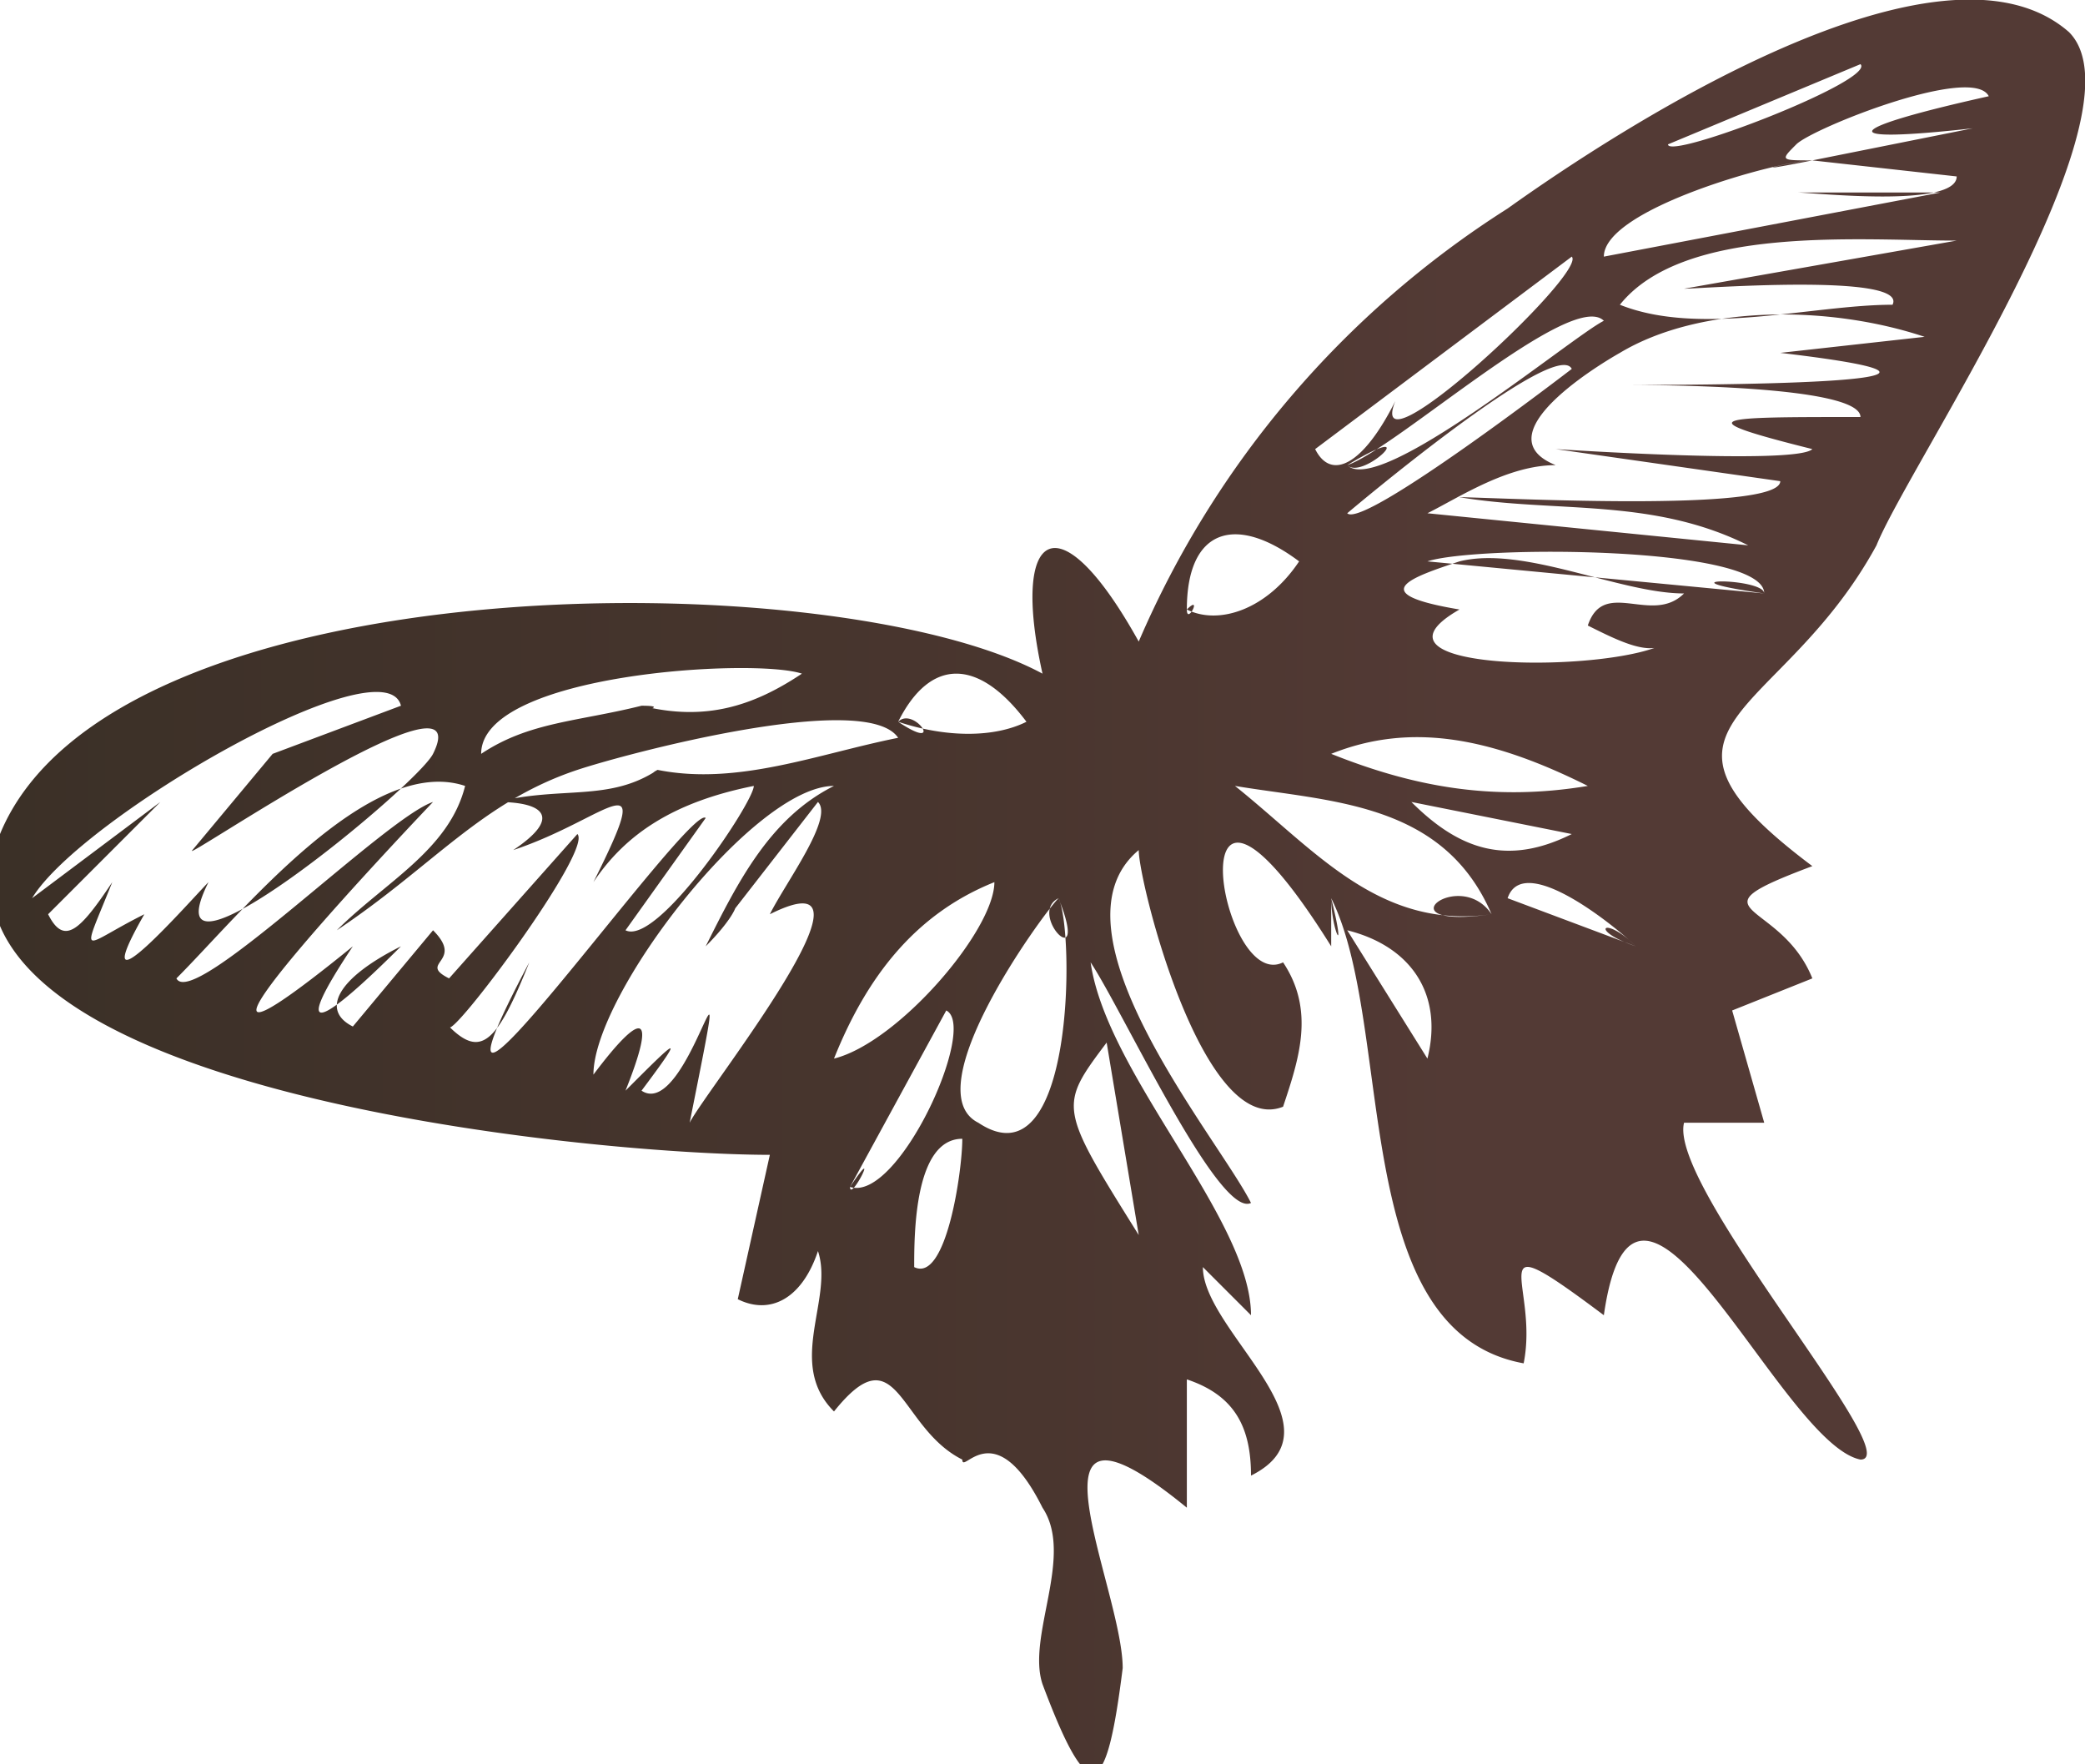 <svg xmlns="http://www.w3.org/2000/svg" viewBox="0 0 13 11">
  <linearGradient id="a" x2="13" y1="5.5" y2="5.5" gradientUnits="userSpaceOnUse">
    <stop offset="0" stop-color="#3b3027"/>
    <stop offset=".5" stop-color="#4a362f"/>
    <stop offset=".7" stop-color="#533a35"/>
  </linearGradient>
  <path fill="url(#a)" d="M8.3 5.6v.3c-1-1.6-.7.3-.3.1.2.3.1.6 0 .9-.5.2-.9-1.4-.9-1.6-.6.5.5 1.8.7 2.2-.2.1-.8-1.2-1-1.5.1.7 1 1.6 1 2.2l-.3-.3c0 .4.9 1 .3 1.3 0-.3-.1-.5-.4-.6v.8c-1.1-.9-.4.5-.4 1-.1.8-.2.9-.5.1-.1-.3.2-.8 0-1.1-.3-.6-.5-.2-.5-.3-.4-.2-.4-.8-.8-.3-.3-.3 0-.7-.1-1-.1.3-.3.4-.5.3l.2-.9c-1.1 0-5.4-.4-4.8-2 .7-1.7 5.2-1.7 6.5-1-.2-.9.1-1.1.6-.2a6 6 0 0 1 2.3-2.7c.7-.5 2.7-1.8 3.5-1.1.5.5-1 2.7-1.2 3.2-.6 1.1-1.6 1.1-.4 2-.8.3-.2.2 0 .7l-.5.2.2.7h-.5c-.1.4 1.4 2.1 1.1 2.1-.5-.1-1.4-2.3-1.6-.9-.8-.6-.4-.2-.5.3-1.1-.2-.8-2.1-1.2-2.9 0 .2.1.4 0 0zm.4-3.1c-.2.5 1.2-.8 1.1-.9L8.2 2.8c.1.2.3.1.5-.3 0 0-.2.1 0 0zM4 4.4c.4.1.7 0 1-.2-.3-.1-2 0-2 .5.3-.2.6-.2 1-.3.3 0-.4.1 0 0zm.1.4c.5.1 1-.1 1.5-.2-.2-.3-1.7.1-2 .2-.6.2-.9.6-1.5 1 .3-.3.7-.5.8-.9-.6-.2-1.4.8-1.8 1.2.1.2 1.3-1 1.6-1.1 0 0-2.1 2.2-.5.9-.4.6-.2.5.3 0-.4.2-.5.4-.3.5l.5-.6c.2.2-.1.2.1.3l.8-.9c.1.1-.8 1.3-.8 1.2.2.2.3.1.5-.4-.9 1.7 1-1 1.1-.9l-.5.7c.2.1.8-.8.8-.9-.5.1-.8.3-1 .6.4-.8.1-.4-.5-.2.3-.2.2-.3-.1-.3.4-.1.7 0 1-.2.5.1-.2.1 0 0zm5-1.7c.2 0 2 .1 2-.1l-1.4-.2s1.5.1 1.6 0c-.8-.2-.6-.2.3-.2 0-.2-1.3-.2-1.5-.2.4 0 2.7 0 1-.2l.9-.1c-.6-.2-1.4-.2-1.9.1 0 0-.9.5-.4.7-.3 0-.6.2-.8.3l2 .2c-.6-.3-1.2-.2-1.8-.3.4 0 .3 0 0 0zm.8.8c.1-.3.4 0 .6-.2-.4 0-1-.3-1.4-.2-.3.1-.6.2 0 .3-.7.4 1 .4 1.3.2-.1.1-.3 0-.5-.1.2-.3.2.1 0 0zm-5.5 2c.2-.4.4-.8.8-1-.5 0-1.5 1.3-1.5 1.8.3-.4.4-.4.2.1.3-.3.4-.4.1 0 .3.2.6-1.3.3.2.1-.2 1.3-1.7.5-1.3.1-.2.4-.6.3-.7l-.7.9c.2-.4.3-.3 0 0zM11.3 1c-.2 0-1.3.3-1.3.6l2.1-.4h-.9c.1 0 1 .1 1-.1l-.9-.1 1-.2c-.9.1-.8 0 .1-.2-.1-.2-1.1.2-1.2.3-.1.1-.1.1.1.1-.5.1-.1 0 0 0zM1.2 5.3l.5-.6.8-.3C2.4 4 .5 5.1.2 5.6L1 5l-.7.7c.1.2.2.1.4-.2-.2.5-.2.4.2.2-.4.7.3-.1.4-.2-.4.8 1.3-.6 1.4-.8.3-.6-1.6.7-1.5.6.2-.1.2-.1 0 0zm5.4.3c-.1.1-.9 1.2-.5 1.4.6.4.6-1.2.5-1.4-.2.1.2.5 0 0zm2.7.1C9 5 8.3 5 7.7 4.9c.5.4.9.9 1.6.8-.2-.3-.7.1 0 0zm1.2-3.9l1.7-.3c-.6 0-1.7-.1-2.1.4.5.2 1.2 0 1.7 0 .1-.2-1.2-.1-1.3-.1 0 0 .5 0 0 0zM8.3 4.7c.5.2 1 .3 1.6.2-.6-.3-1.1-.4-1.6-.2zM5.2 6.6c.4-.1 1-.8 1-1.1-.5.2-.8.6-1 1.1zM11 3.7c0-.3-1.8-.3-2.1-.2l2.1.2c0-.1-.7-.1 0 0zM6.9 6.5c-.3.4-.3.4.2 1.2l-.2-1.2zm-1.6.9c.3.1.8-1 .6-1.1l-.6 1.1c0 .1.2-.3 0 0zm3.1-4.5c.2.2 1.4-.8 1.6-.9-.2-.2-1.3.8-1.6.9.1.1.5-.3 0 0zm-1 .9c.2.1.5 0 .7-.3-.4-.3-.7-.2-.7.3 0 .1.1-.1 0 0zm-1.8.7c.3.1.6.1.8 0-.3-.4-.6-.4-.8 0 .3.2.1-.1 0 0zm3.3 2.1c.1-.4-.1-.7-.5-.8l.5.8zM8.8 5c.3.3.6.4 1 .2l-1-.2zm-.4-1.8c.1.1 1.4-.9 1.4-.9-.1-.2-1.4.9-1.4.9s.4-.3 0 0zm1.8 2.7c-.1-.1-.7-.6-.8-.3l.8.3c-.2-.2-.3-.1 0 0zM6 7.1c-.3 0-.3.6-.3.8.2.1.3-.6.3-.8 0 0-.1.3 0 0zM10.4.9c0 .1 1.3-.4 1.2-.5l-1.2.5s.4-.2 0 0z"/>
</svg>
